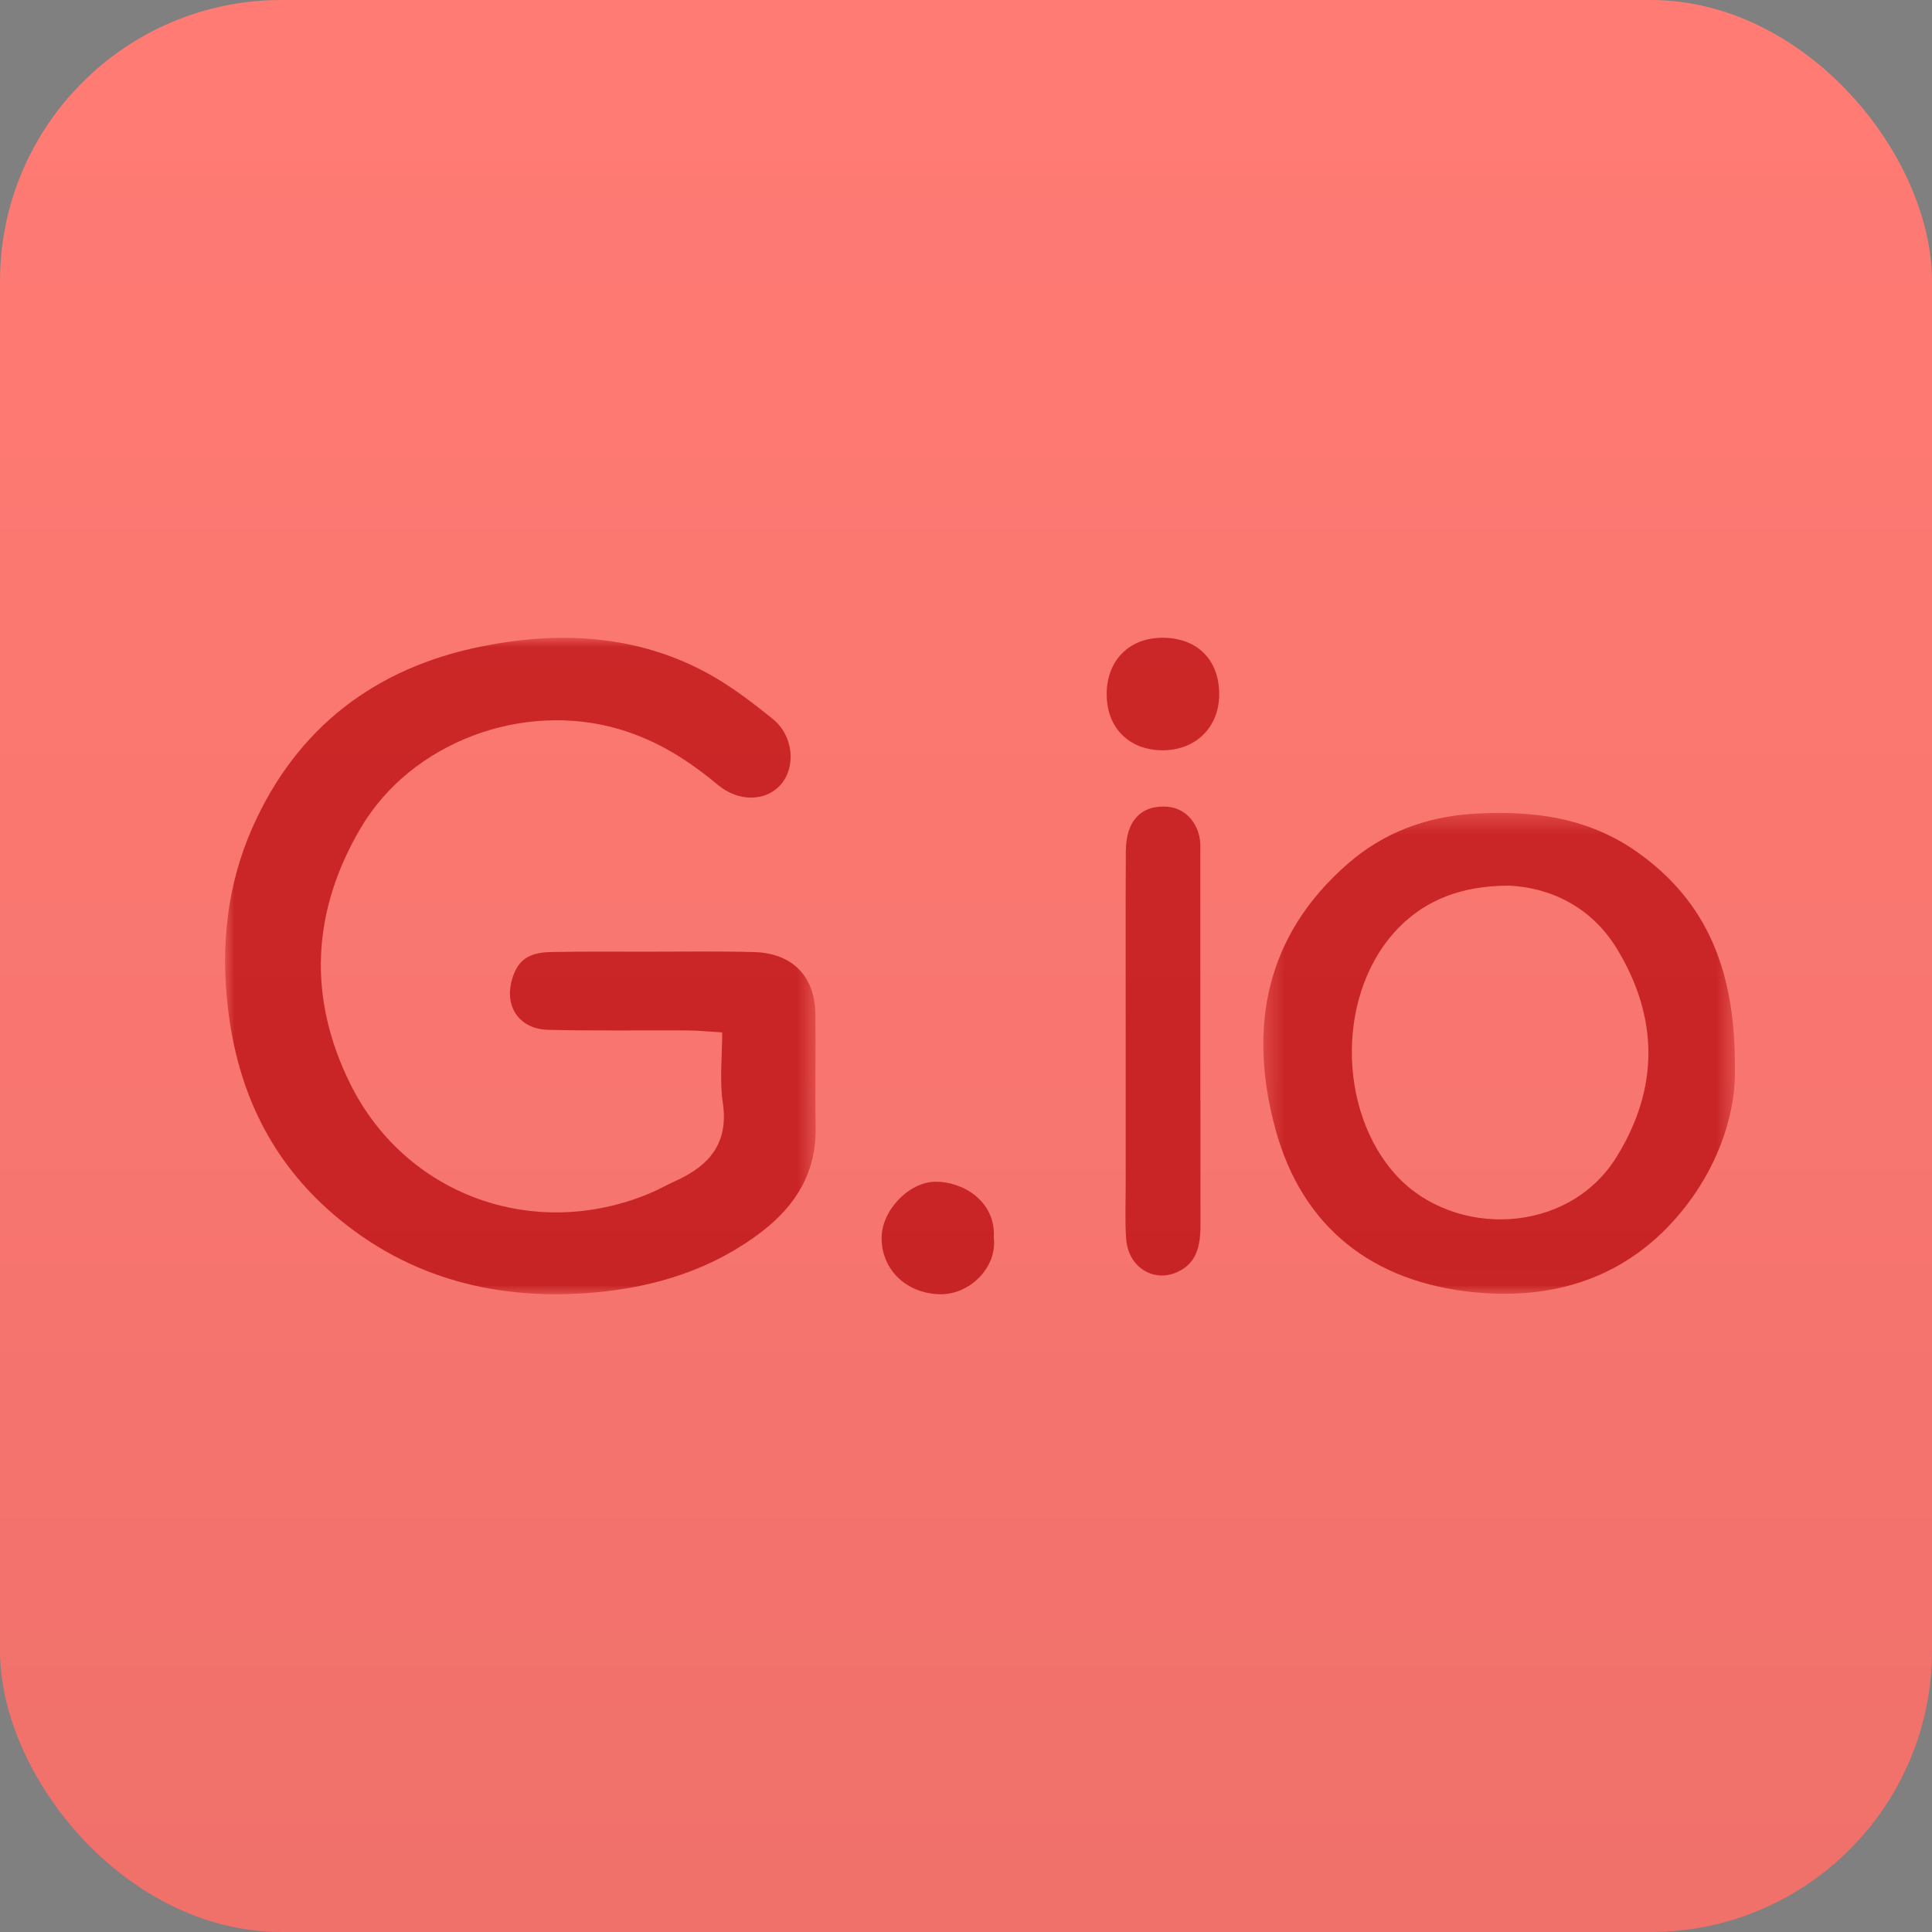 <?xml version="1.0" encoding="UTF-8"?>
<svg width="103px" height="103px" viewBox="0 0 103 103" version="1.1" xmlns="http://www.w3.org/2000/svg" xmlns:xlink="http://www.w3.org/1999/xlink">
    <rect x="0" y="0" width="103" height="103" fill="#808080" stroke="none"/>
    <!-- Generator: Sketch 57.1 (83088) - https://sketch.com -->
    <title>6_Gradientsio</title>
    <desc>Created with Sketch.</desc>
    <defs>
        <polygon id="path-1" points="1.7605587e-05 0.005 31.484 0.005 31.484 35 1.7605587e-05 35"></polygon>
        <polygon id="path-3" points="0.35 0.338 25.494 0.338 25.494 25.975 0.35 25.975"></polygon>
        <linearGradient x1="50%" y1="0%" x2="50%" y2="100%" id="linearGradient-5">
            <stop stop-color="#FFFFFF" stop-opacity="0.071" offset="0%"></stop>
            <stop stop-color="#0B1A3F" stop-opacity="0.105" offset="100%"></stop>
        </linearGradient>
    </defs>
    <g id="Page-1" stroke="none" stroke-width="1" fill="none" fill-rule="evenodd">
        <g id="Home-Copy-5" transform="translate(-97, -1486)">
            <g id="6_Gradientsio" transform="translate(97, 1486)">
                <g>
                    <rect id="Rectangle-Copy-44" fill="#FF756D" fill-rule="nonzero" x="0" y="0" width="103" height="103" rx="15"></rect>
                    <g id="Group-13" transform="translate(12, 34)">
                        <g id="Group-3">
                            <g id="Fill-1-Clipped">
                                <mask id="mask-2" fill="white">
                                    <use xlink:href="#path-1"></use>
                                </mask>
                                <g id="path-1"></g>
                                <path d="M26.502,21.041 C25.767,20.997 25.211,20.938 24.654,20.935 C22.179,20.921 19.702,20.962 17.227,20.903 C15.669,20.866 14.861,19.642 15.31,18.172 C15.603,17.212 16.155,16.784 17.332,16.757 C19.045,16.719 20.76,16.737 22.474,16.737 C24.379,16.737 26.285,16.707 28.187,16.756 C30.235,16.81 31.444,18.039 31.47,20.052 C31.497,22.075 31.45,24.098 31.483,26.12 C31.522,28.484 30.441,30.26 28.612,31.663 C26.01,33.659 22.967,34.607 19.767,34.9 C14.595,35.373 9.828,34.198 5.817,30.773 C2.419,27.874 0.663,24.135 0.151,19.746 C-0.24,16.399 0.105,13.16 1.469,10.095 C3.821,4.811 7.988,1.602 13.67,0.464 C17.757,-0.355 21.837,-0.182 25.611,1.833 C26.895,2.518 28.078,3.422 29.21,4.341 C30.325,5.247 30.443,6.932 29.599,7.859 C28.809,8.729 27.374,8.768 26.259,7.835 C24.679,6.515 22.982,5.446 20.976,4.863 C15.843,3.37 9.923,5.572 7.229,10.145 C4.633,14.552 4.385,19.145 6.661,23.759 C9.596,29.707 16.439,32.197 22.612,29.632 C23.094,29.432 23.547,29.17 24.023,28.956 C25.839,28.137 26.858,26.92 26.534,24.781 C26.356,23.598 26.502,22.369 26.502,21.041" id="Fill-1" fill="#CE2020" fill-rule="nonzero" mask="url(#mask-2)"></path>
                            </g>
                        </g>
                        <g id="Group-6" transform="translate(55, 9)">
                            <g id="Fill-4-Clipped">
                                <mask id="mask-4" fill="white">
                                    <use xlink:href="#path-3"></use>
                                </mask>
                                <g id="path-3"></g>
                                <path d="M13.437,4.215 C10.911,4.219 9.036,4.988 7.624,6.4 C4.208,9.817 4.277,16.27 7.485,19.711 C10.535,22.981 16.585,22.866 19.182,18.681 C21.446,15.033 21.436,11.266 19.213,7.598 C17.829,5.312 15.606,4.311 13.437,4.215 M25.492,14.007 C25.544,16.125 24.768,18.794 22.997,21.145 C20.167,24.9 16.214,26.341 11.631,25.898 C6.159,25.371 2.413,22.416 0.993,17.184 C-0.459,11.837 0.428,6.896 4.868,3.036 C6.743,1.405 9.009,0.542 11.549,0.384 C14.702,0.186 17.698,0.581 20.322,2.452 C24.047,5.109 25.534,8.814 25.492,14.007" id="Fill-4" fill="#CE2020" fill-rule="nonzero" mask="url(#mask-4)"></path>
                            </g>
                        </g>
                        <path d="M48.014,21.408 C48.015,18.059 48.001,14.71 48.021,11.361 C48.031,9.734 48.872,8.887 50.271,9.012 C51.156,9.092 51.853,9.817 51.976,10.806 C52.005,11.039 51.994,11.277 51.994,11.513 C51.995,18.117 51.989,24.721 52,31.325 C52.002,32.443 51.788,33.377 50.728,33.833 C49.453,34.382 48.131,33.528 48.035,32.02 C47.971,31.034 48.014,30.04 48.014,29.05 C48.013,26.503 48.013,23.955 48.014,21.408" id="Fill-7" fill="#CE2020" fill-rule="nonzero"></path>
                        <path d="M40.983,31.976 C41.174,33.573 39.694,35.026 38.12,35 C36.355,34.97 35.007,33.723 35,32.011 C34.994,30.552 36.435,29.013 37.879,29 C39.274,28.988 41.091,29.991 40.983,31.976" id="Fill-9" fill="#CE2020" fill-rule="nonzero"></path>
                        <path d="M53,3.03 C52.993,4.798 51.711,6.032 49.916,5.999 C48.172,5.967 47.012,4.789 47,3.038 C46.987,1.217 48.198,-0.01 49.997,6.46530812e-05 C51.84,0.01 53.007,1.187 53,3.03" id="Fill-11" fill="#CE2020" fill-rule="nonzero"></path>
                    </g>
                </g>
                <rect id="Rectangle-Copy-45" fill="url(#linearGradient-5)" opacity="0.61" x="0" y="0" width="103" height="103" rx="15"></rect>
            </g>
        </g>
    </g>
</svg>